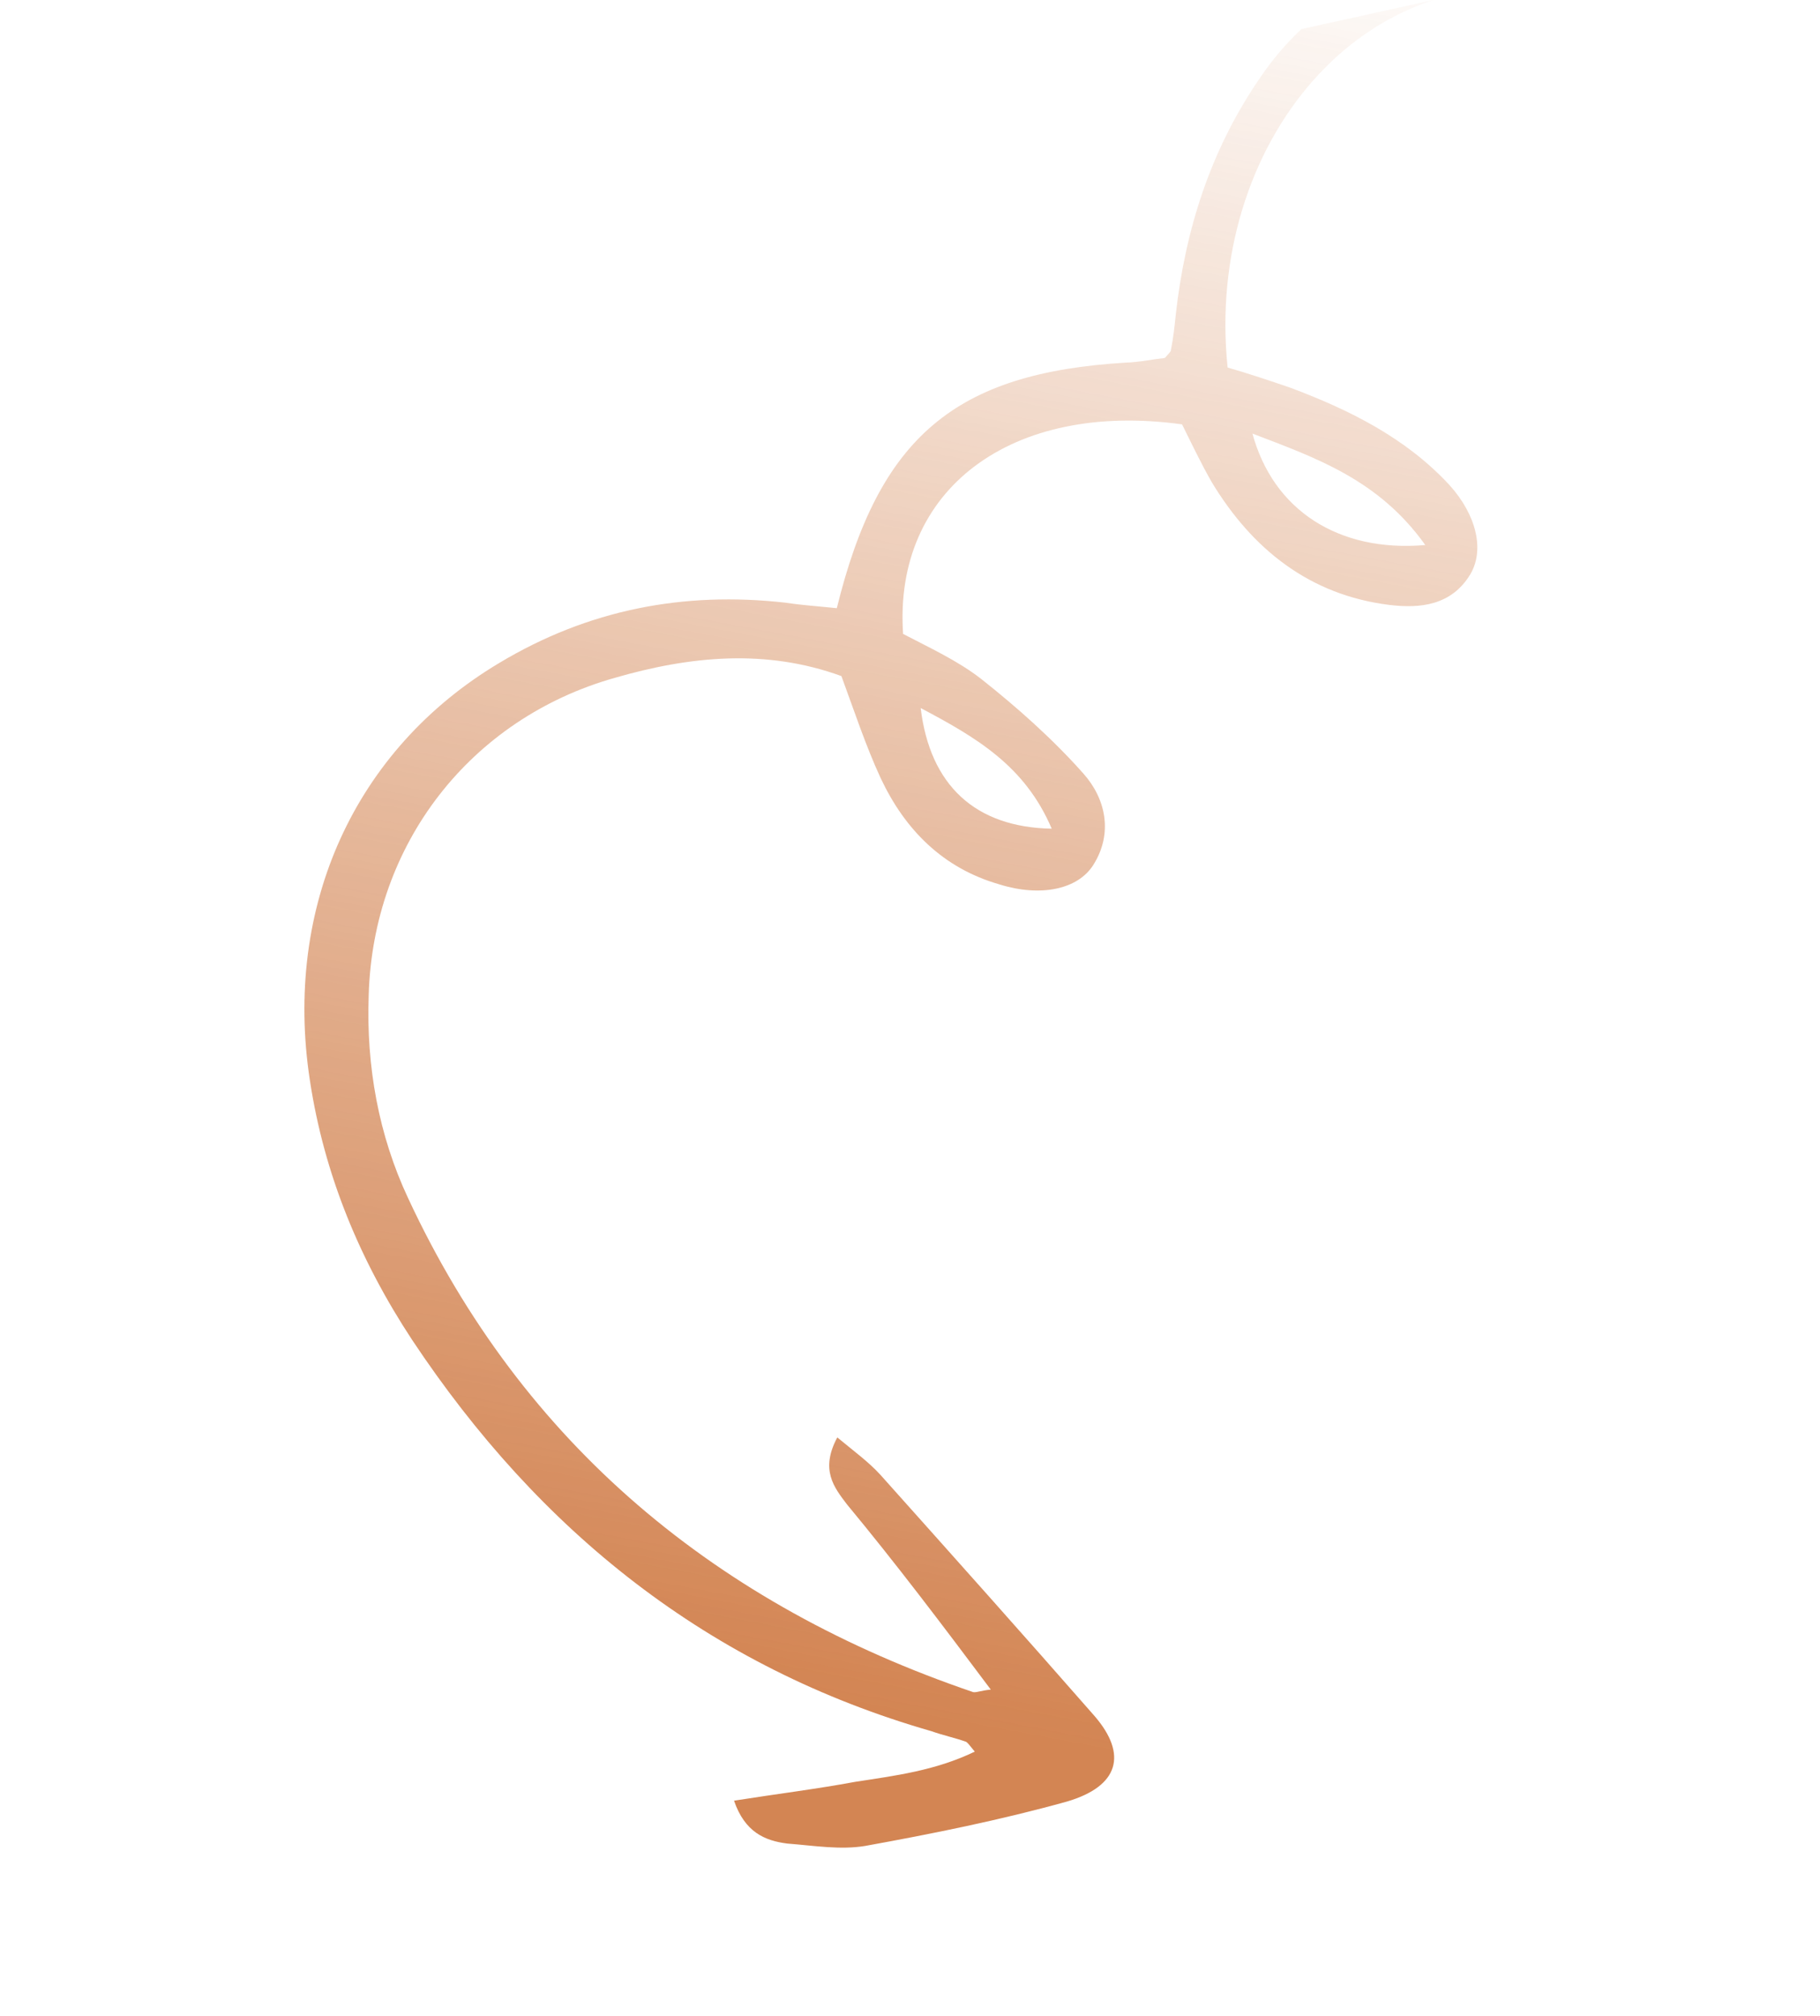 <svg width="93" height="103" viewBox="0 0 93 103" fill="none" xmlns="http://www.w3.org/2000/svg">
<g opacity="0.8" clip-path="url(#clip0_108_1040)">
<path d="M50.629 86.33C50.112 86.377 49.937 86.482 49.734 86.46C36.696 82.022 26.726 73.854 20.845 61.201C19.352 58.009 18.712 54.497 18.839 50.882C19.046 43.133 24.03 36.723 31.414 34.634C35.257 33.523 39.127 33.137 42.995 34.544C43.651 36.326 44.244 38.122 44.997 39.749C46.239 42.398 48.187 44.361 51.071 45.188C53.194 45.85 55.08 45.435 55.863 44.2C56.891 42.579 56.501 40.806 55.363 39.528C53.785 37.75 51.984 36.154 50.148 34.698C48.954 33.765 47.488 33.091 46.147 32.39C45.641 24.996 51.7 20.476 60.402 21.683C60.877 22.641 61.365 23.663 61.902 24.608C63.982 28.069 66.935 30.408 71 30.909C72.558 31.097 74.171 30.942 75.136 29.335C75.856 28.114 75.466 26.34 74.07 24.787C71.822 22.359 68.938 20.935 65.921 19.805C64.853 19.442 63.784 19.079 62.73 18.78C61.549 7.417 69.692 -2.609 80.35 -0.305C80.105 -1.114 80.015 -1.825 79.68 -2.15C79.268 -2.524 78.521 -2.625 77.927 -2.628C72.36 -2.466 67.532 -0.74 64.31 4.087C61.87 7.679 60.575 11.683 60.084 16.041C60.021 16.653 59.958 17.265 59.831 17.89C59.845 17.953 59.734 18.044 59.524 18.29C58.944 18.351 58.253 18.503 57.533 18.528C48.816 19.051 44.916 22.3 42.76 31.076C41.95 30.988 41.014 30.929 40.127 30.792C34.923 30.209 30.054 31.148 25.513 33.873C18.113 38.29 14.476 46.33 15.834 55.196C16.564 60.017 18.385 64.398 21.058 68.46C27.562 78.253 36.206 85.185 47.603 88.457C48.176 88.663 48.797 88.792 49.37 88.998C49.447 89.047 49.537 89.16 49.81 89.499C47.783 90.476 45.73 90.728 43.69 91.044C41.727 91.41 39.673 91.662 37.508 92.005C38.059 93.611 39.078 94.051 40.231 94.196C41.572 94.3 42.941 94.53 44.212 94.317C47.635 93.697 51.107 92.999 54.523 92.049C57.185 91.264 57.619 89.641 55.936 87.686C52.328 83.566 48.656 79.458 44.984 75.351C44.377 74.688 43.672 74.179 42.785 73.444C41.897 75.1 42.623 76.003 43.272 76.857C45.785 79.891 48.109 82.966 50.629 86.33ZM72.832 27.849C68.368 28.233 65.052 26.04 63.999 22.154C67.309 23.418 70.452 24.52 72.832 27.849ZM53.741 42.342C49.836 42.271 47.519 40.125 47.046 36.177C49.881 37.679 52.374 39.123 53.741 42.342Z" fill="url(#paint0_linear_108_1040)"/>
</g>
<defs>
<linearGradient id="paint0_linear_108_1040" x1="79.656" y1="-3.457" x2="61.935" y2="90.544" gradientUnits="userSpaceOnUse">
<stop stop-color="#C86628" stop-opacity="0"/>
<stop offset="1" stop-color="#C86628"/>
</linearGradient>
<clipPath id="clip0_108_1040">
<rect width="75" height="88" fill="white" transform="matrix(-0.977 0.215 0.215 0.977 73.249 0)"/>
</clipPath>
</defs>
</svg>
